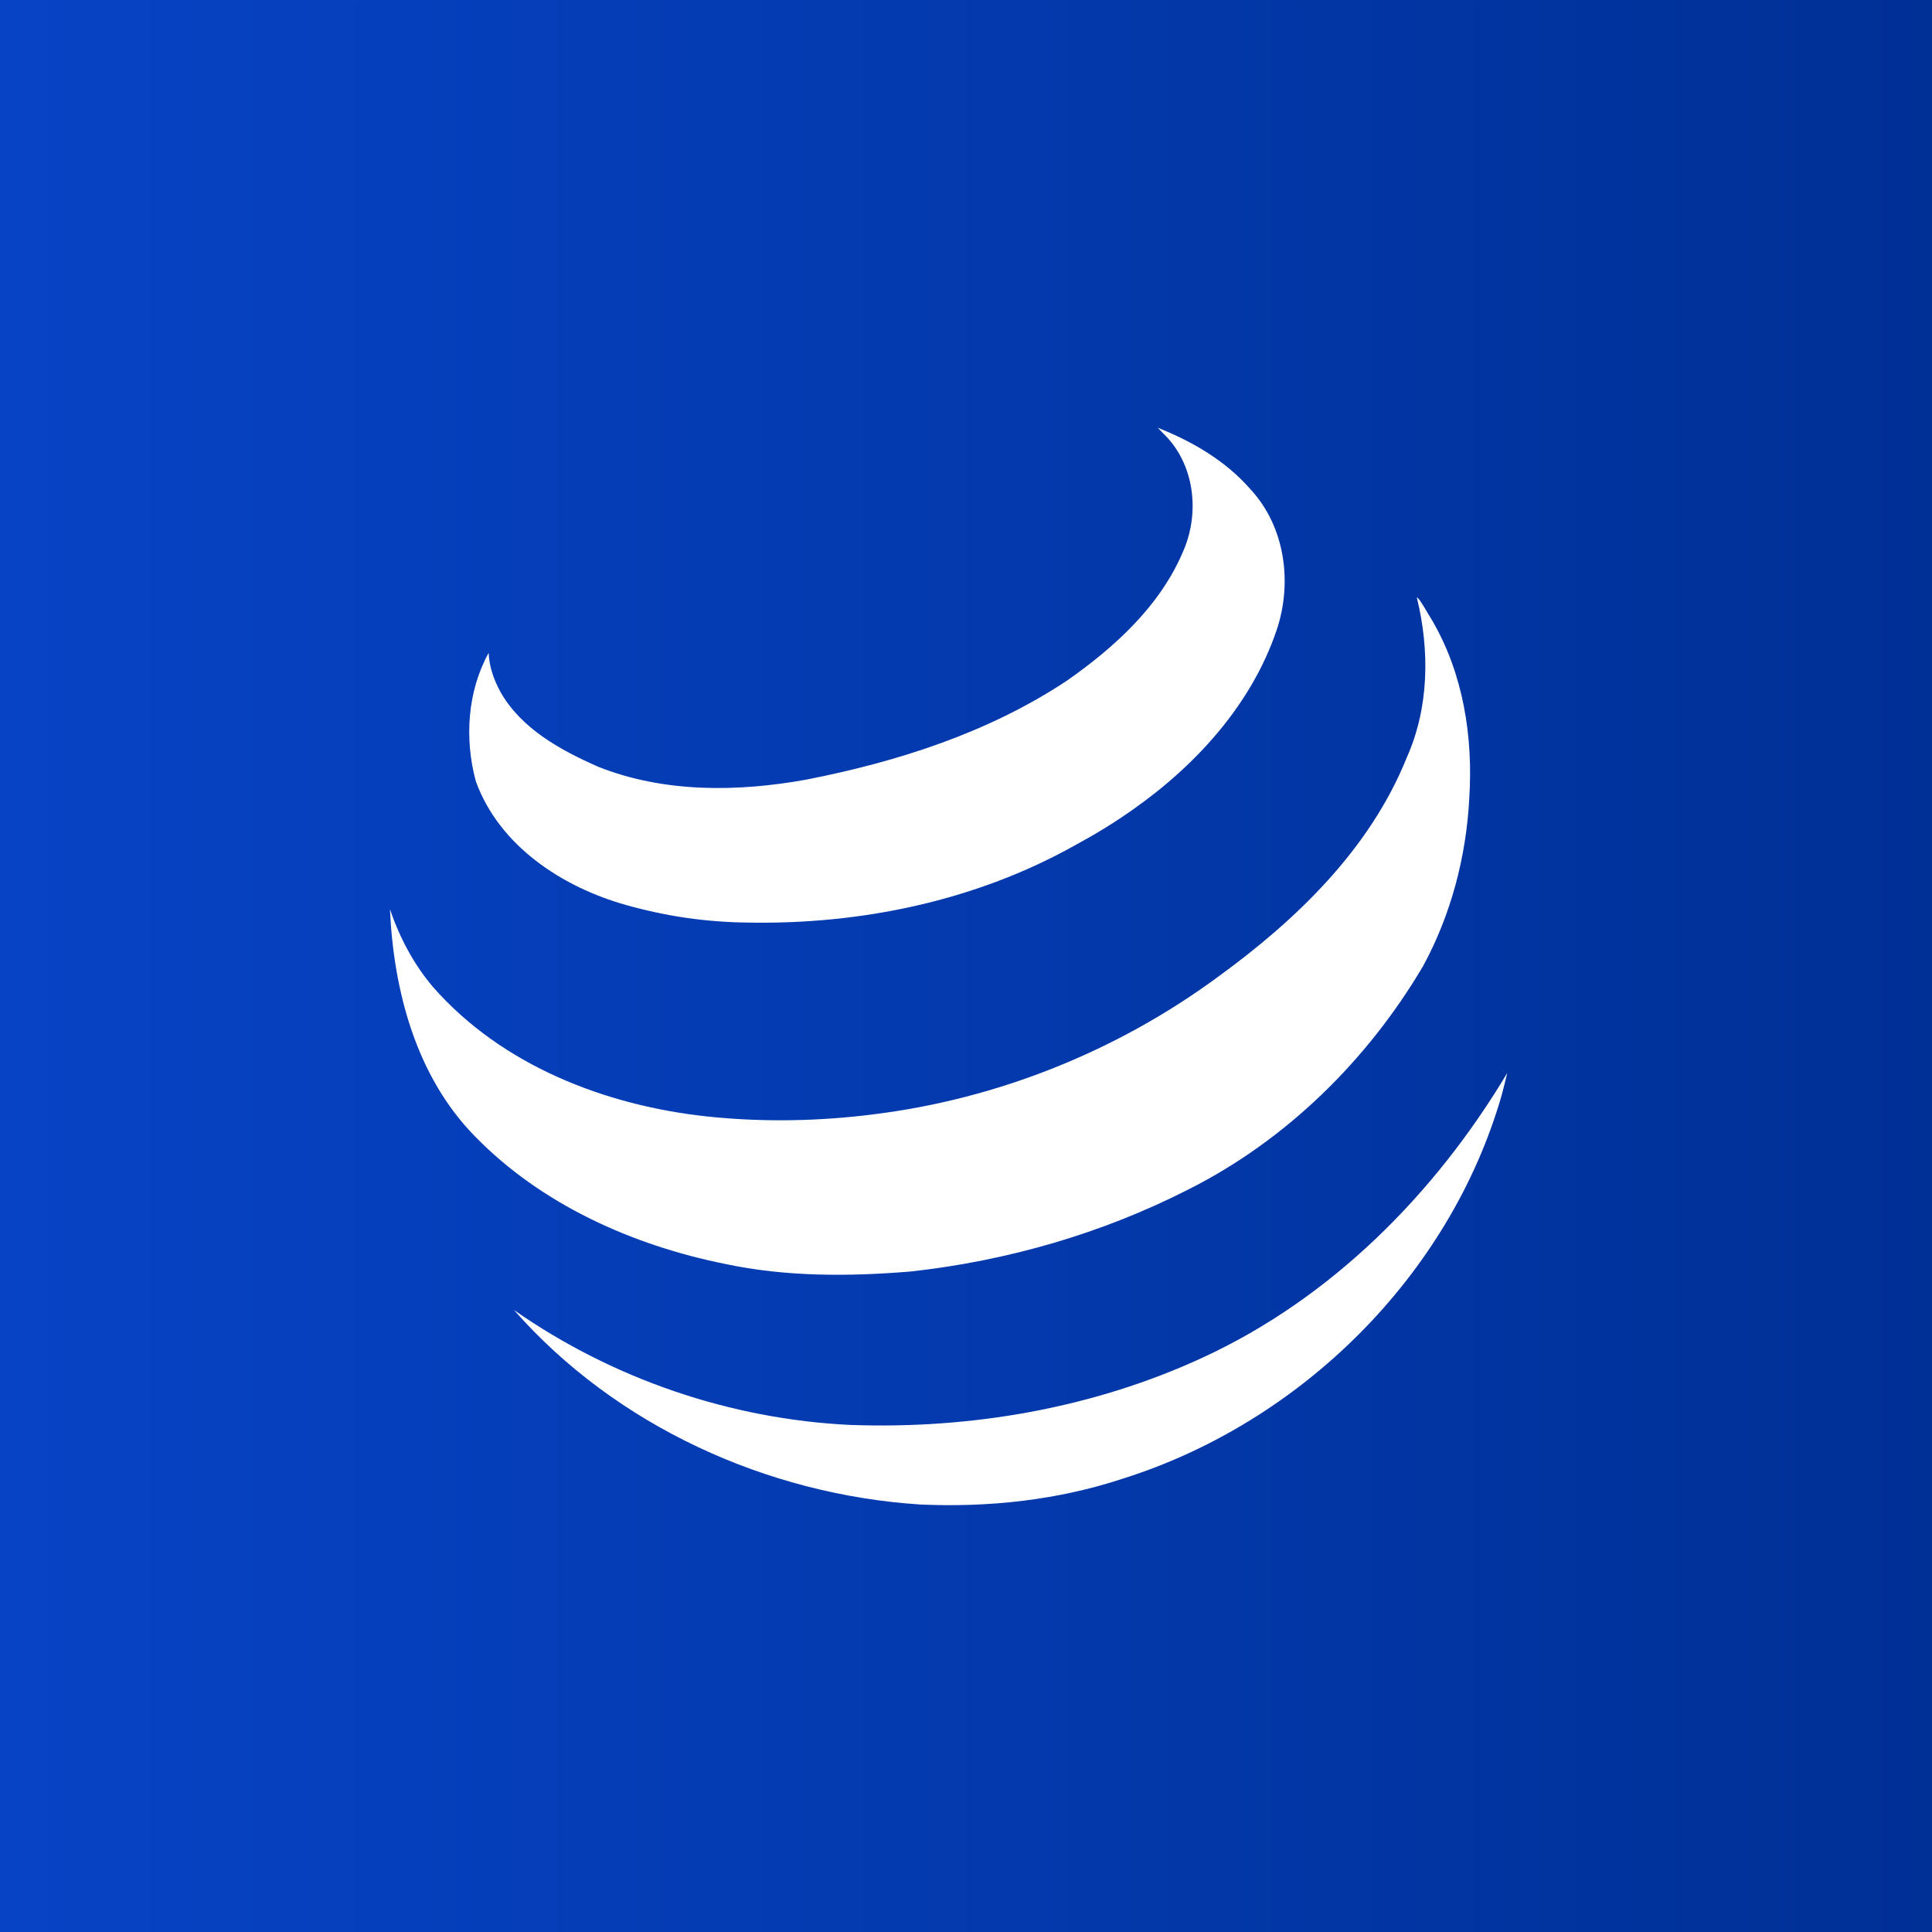 <?xml version="1.0" encoding="UTF-8" standalone="no"?>
<svg
   width="128"
   height="128"
   xml:space="preserve"
   version="1.1"
   id="svg1"
   sodipodi:docname="globe_colored.svg"
   inkscape:version="1.4 (86a8ad7, 2024-10-11)"
   xmlns:inkscape="http://www.inkscape.org/namespaces/inkscape"
   xmlns:sodipodi="http://sodipodi.sourceforge.net/DTD/sodipodi-0.dtd"
   xmlns:xlink="http://www.w3.org/1999/xlink"
   xmlns="http://www.w3.org/2000/svg"
   xmlns:svg="http://www.w3.org/2000/svg"><rect width="100%" height="100%" fill="#808080" stroke="none"/><defs
   id="defs1"><linearGradient
     id="linearGradient2"
     inkscape:collect="always"><stop
       style="stop-color:#0743c5;stop-opacity:1;"
       offset="0"
       id="stop2" /><stop
       style="stop-color:#003096;stop-opacity:1;"
       offset="1"
       id="stop3" /></linearGradient><linearGradient
     inkscape:collect="always"
     xlink:href="#linearGradient2"
     id="linearGradient3"
     x1="0.094"
     y1="30.014"
     x2="60.215"
     y2="30.014"
     gradientUnits="userSpaceOnUse"
     gradientTransform="matrix(0.998,0,0,1.002,-0.101,-0.09)" /></defs><sodipodi:namedview
   id="namedview1"
   pagecolor="#ffffff"
   bordercolor="#000000"
   borderopacity="0.25"
   inkscape:showpageshadow="2"
   inkscape:pageopacity="0.0"
   inkscape:pagecheckerboard="0"
   inkscape:deskcolor="#d1d1d1"
   inkscape:zoom="1.4142136"
   inkscape:cx="-10.960155"
   inkscape:cy="128.33988"
   inkscape:window-width="1280"
   inkscape:window-height="650"
   inkscape:window-x="-6"
   inkscape:window-y="1074"
   inkscape:window-maximized="1"
   inkscape:current-layer="g1"
   showguides="true" />

 <g
   id="g1"
   style="fill:#b6c1d2;fill-opacity:1"
   transform="matrix(2.135,0,0,2.135,-0.049,-0.008)">
  <title
   id="title1">Layer 1</title>
  <rect
   style="fill:url(#linearGradient3);fill-opacity:1;stroke-width:1"
   id="rect1"
   width="60"
   height="60"
   x="-0.008"
   y="0.004" /><path
   id="path3"
   style="fill:#ffffff;fill-opacity:1;stroke-width:0.619"
   inkscape:label="path3"
   d="m 36.157,13.489 c 0.926,0.923 1.098,2.385 0.606,3.565 -0.706,1.724 -2.145,3.034 -3.644,4.08 -2.423,1.604 -5.245,2.51 -8.078,3.063 -2.133,0.386 -4.407,0.412 -6.449,-0.397 -1.167,-0.513 -2.394,-1.182 -3.041,-2.328 -0.203,-0.373 -0.348,-0.783 -0.364,-1.21 -0.663,1.201 -0.753,2.676 -0.398,3.986 0.728,2.009 2.684,3.286 4.669,3.842 1.26,0.352 2.468,0.527 3.779,0.543 3.495,0.064 7.038,-0.668 10.107,-2.377 0.671,-0.365 1.223,-0.697 1.858,-1.147 1.953,-1.377 3.661,-3.258 4.437,-5.551 0.496,-1.469 0.266,-3.207 -0.808,-4.367 -0.767,-0.882 -1.803,-1.489 -2.881,-1.913 0.069,0.071 0.138,0.142 0.207,0.213 z m 7.837,5.074 c 0.397,1.635 0.376,3.402 -0.32,4.957 -1.146,2.845 -3.437,5.044 -5.877,6.813 -3.111,2.287 -6.801,3.766 -10.633,4.246 -1.716,0.221 -3.463,0.253 -5.184,0.072 -3.168,-0.338 -6.378,-1.581 -8.518,-4.017 -0.6,-0.705 -1.039,-1.538 -1.338,-2.412 0.114,2.536 0.815,5.189 2.639,7.046 2.065,2.118 4.887,3.376 7.757,3.957 1.891,0.402 3.84,0.394 5.758,0.236 2.995,-0.329 5.946,-1.179 8.631,-2.551 3.035,-1.528 5.546,-4.005 7.27,-6.918 0.87,-1.595 1.345,-3.407 1.438,-5.218 0.121,-1.902 -0.185,-3.87 -1.16,-5.531 -0.128,-0.199 -0.396,-0.7 -0.468,-0.7 z m 2.802,14.736 c -8.68e-4,0.004 0.003,-0.005 0,0 z m 0,0.001 c -2.238,3.745 -5.455,6.989 -9.447,8.83 -3.403,1.575 -7.204,2.227 -10.941,2.092 -3.723,-0.178 -7.381,-1.431 -10.436,-3.567 3.163,3.597 7.85,5.727 12.604,6.036 2.13,0.096 4.28,-0.135 6.308,-0.808 5.517,-1.744 10.122,-6.297 11.734,-11.878 0.063,-0.234 0.122,-0.469 0.177,-0.705 z" /><g
   id="g4"><g
     id="g3" /></g>
 </g>
</svg>
